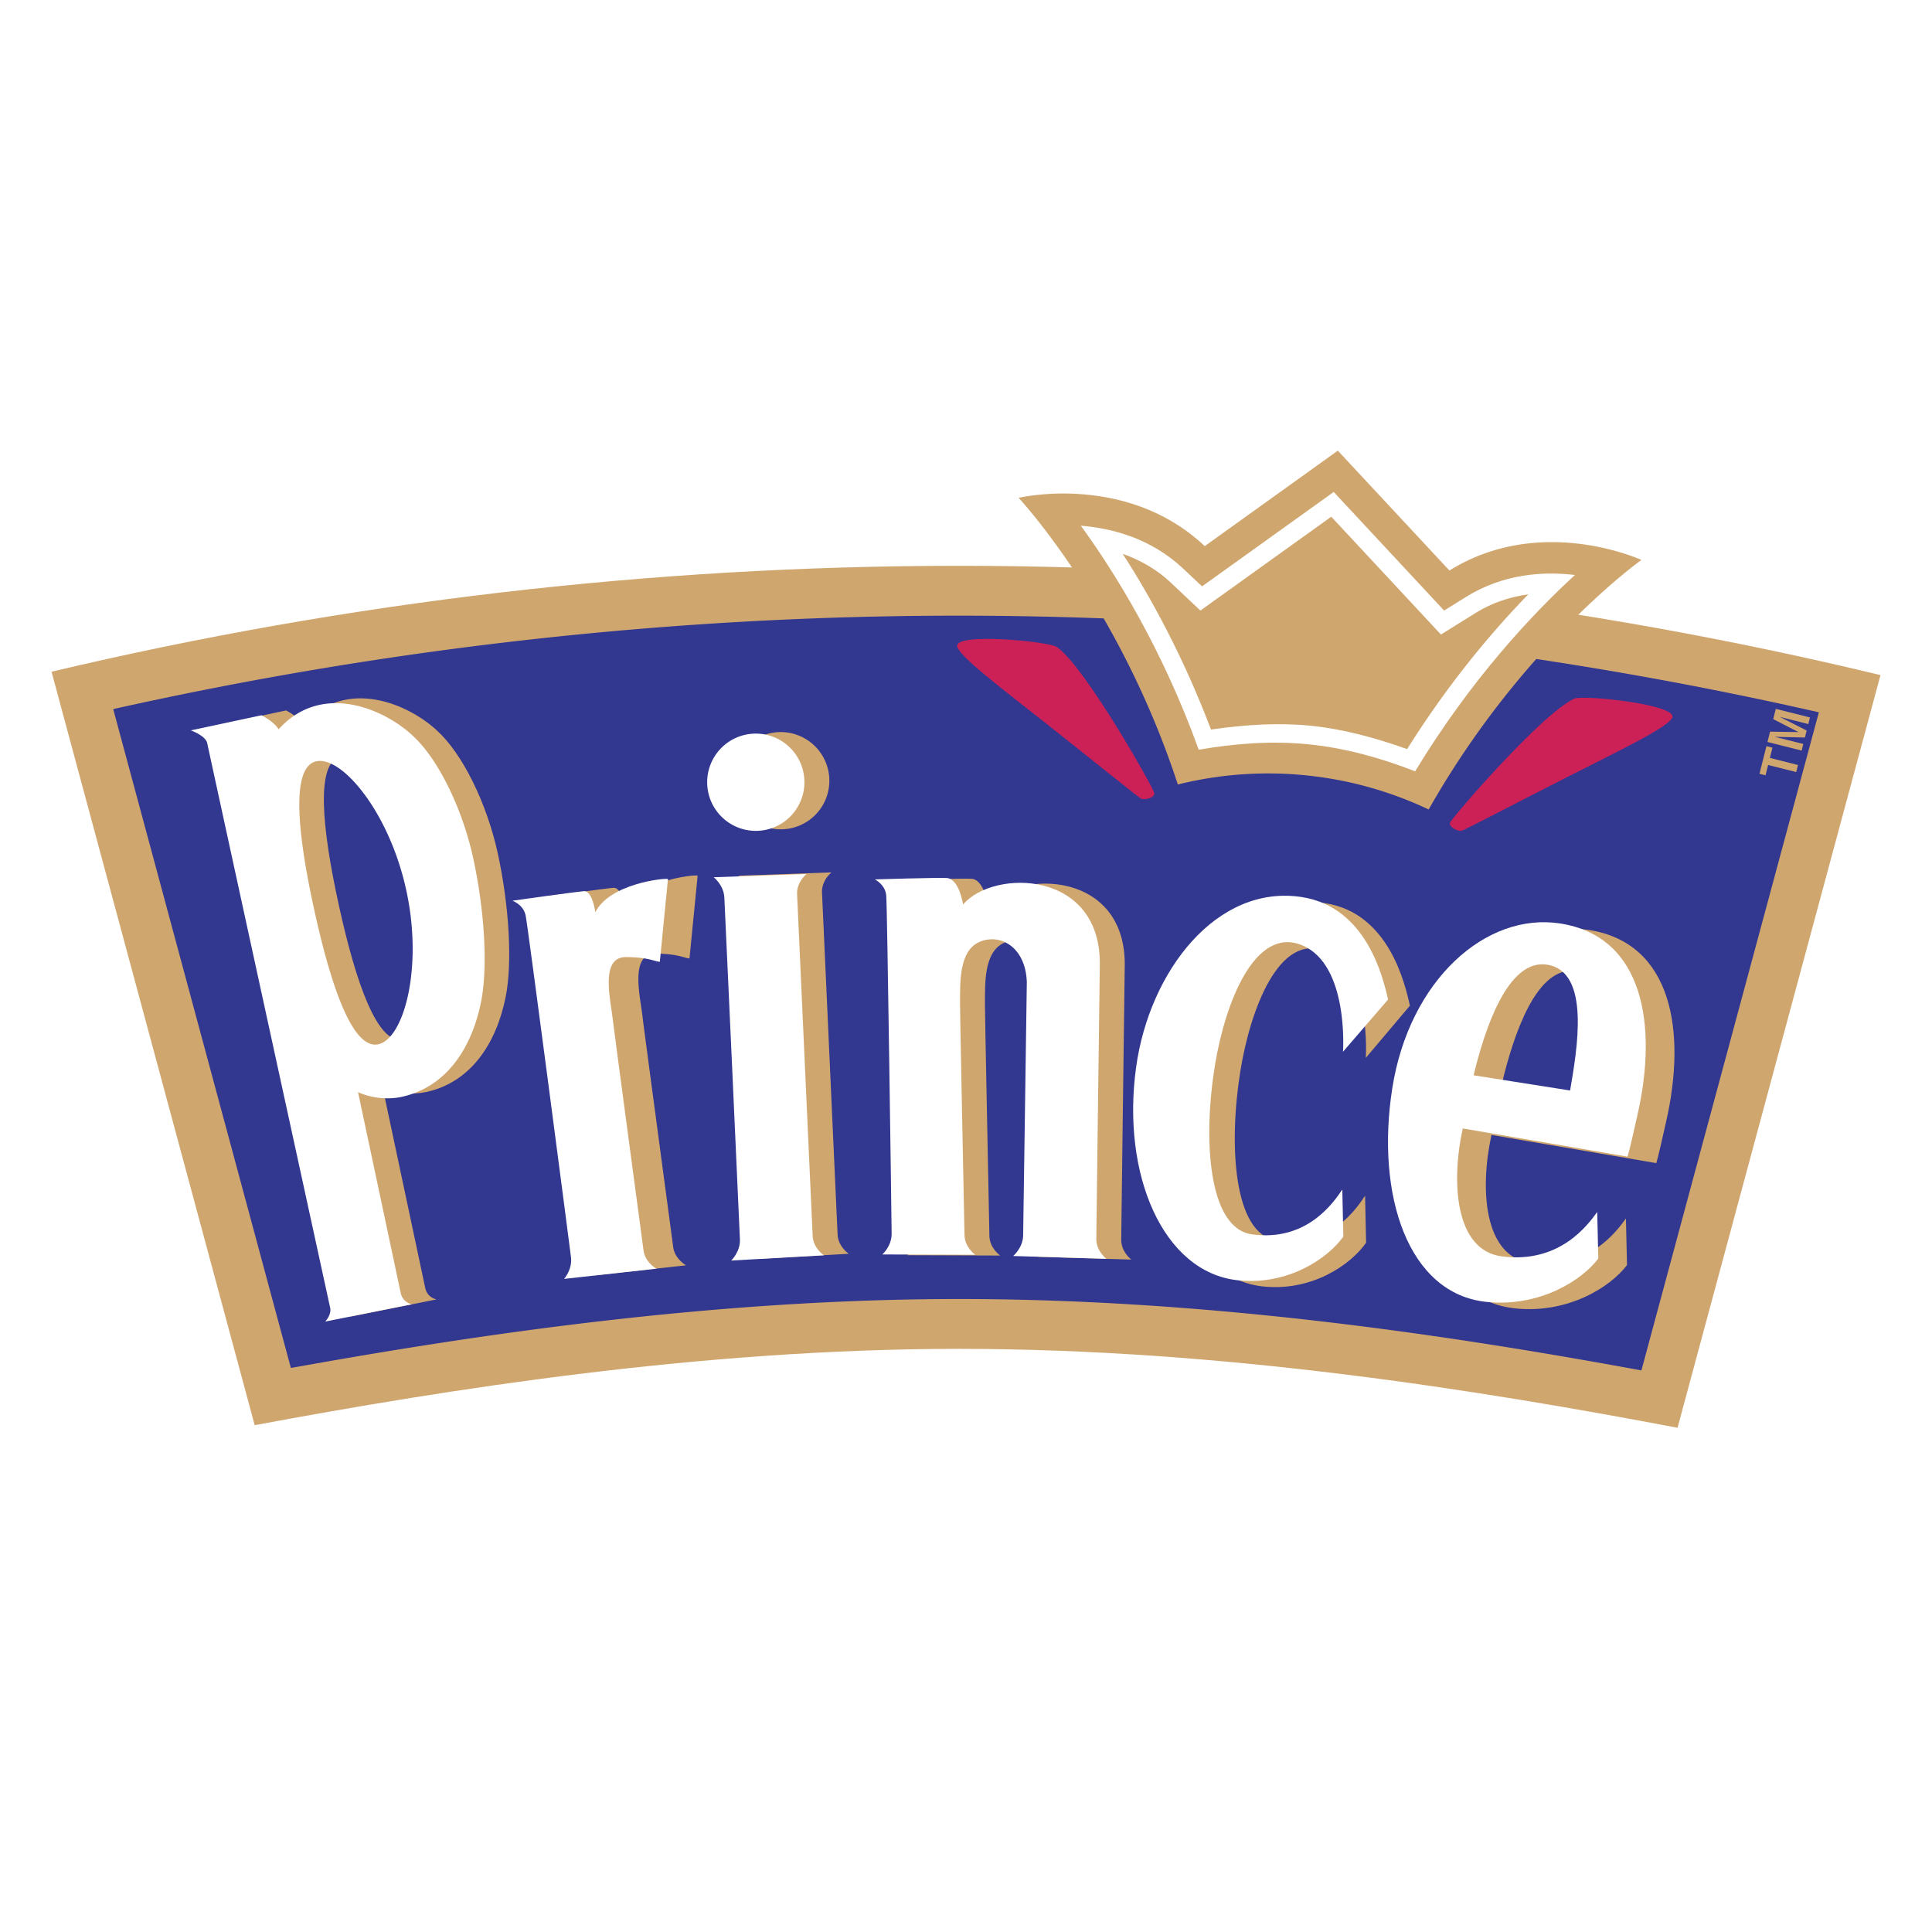 <svg xmlns="http://www.w3.org/2000/svg" width="220" height="220" viewBox="0 0 192.756 192.756"><g fill-rule="evenodd" clip-rule="evenodd"><path fill="#fff" d="M0 0h192.756v192.756H0V0z"/><path d="M132.389 43.447l-12.16 8.724c-8.025-6.427-18.385-4.648-19.375-4.196l-2.357 1.078 1.771 1.893c.098.104 9.82 10.63 15.477 27.905l.537 1.646 1.686-.418a35.441 35.441 0 0 1 12.094-.87c4.068.407 8 1.498 11.682 3.243l1.566.742.855-1.509c8.953-15.816 20.566-24.214 20.682-24.298l2.611-1.865-2.912-1.348c-.424-.195-10.07-4.431-19.51.47-1.578-1.693-11.312-12.152-11.312-12.152l-1.335.955z" fill="#fff"/><path d="M95.661 136.439c24.806 0 49.246 3.592 73.06 8.158l21.201-78.625c-30.707-7.57-62.221-11.386-94.261-11.386-31.543 0-62.571 3.704-92.826 11.042l21.221 78.703c23.356-4.384 47.302-7.892 71.605-7.892z" fill="#fff"/><path d="M5.141 67.018l20.268 75.171c19.441-3.613 44.623-7.613 70.252-7.613 26.451 0 52.023 4.137 71.708 7.873.84-3.111 19.309-71.61 20.248-75.093-29.928-7.221-60.85-10.904-91.957-10.904-30.592 0-61.032 3.569-90.519 10.566z" fill="#d0a66f"/><path d="M11.295 70.746l17.725 65.737c18.674-3.363 42.266-6.879 66.641-6.879 25.171 0 49.171 3.641 68.103 7.123l17.705-65.661a387.694 387.694 0 0 0-85.808-9.641c-28.413-.001-56.762 3.16-84.366 9.321z" fill="#323790"/><path d="M120.197 54.488l13.277-9.527 11.137 11.961c9.123-5.686 19.152-1.056 19.152-1.056s-11.934 8.491-21.225 24.897a37.237 37.237 0 0 0-12.297-3.411 37.3 37.3 0 0 0-12.727.917c-5.865-17.919-15.887-28.599-15.887-28.599s10.746-2.56 18.57 4.818z" fill="#d0a66f"/><path d="M122.008 57.011l-2.08 1.492-1.863-1.755c-3.23-3.046-7.117-4.046-10.23-4.299 3.332 4.575 8.113 12.226 11.762 22.353 3.615-.63 7.277-.909 10.957-.542 3.68.369 7.215 1.363 10.635 2.696 5.574-9.208 11.773-15.763 15.943-19.591-3.104-.365-7.109-.152-10.877 2.196l-2.176 1.354-11.014-11.832c-3.083 2.208-11.057 7.928-11.057 7.928z" fill="#fff"/><path d="M123.096 58.526l-3.33 2.388-2.98-2.808c-1.352-1.276-2.967-2.202-4.771-2.849 2.832 4.39 6.068 10.306 8.805 17.53 3.545-.513 6.842-.691 9.92-.384 3.078.308 6.273 1.133 9.648 2.335 4.105-6.54 8.447-11.702 12.094-15.447-1.898.276-3.662.865-5.24 1.85l-3.479 2.166s-9.139-9.818-10.945-11.755l-9.722 6.974z" fill="#d0a66f"/><path d="M156.291 77.564c5.398-2.743 10.002-4.934 10.537-5.93.715-1.336-8.869-2.331-9.754-1.931-3.25 1.465-12.277 11.952-12.406 12.376-.125.422.705.854 1.143.811.209-.021 5.634-2.864 10.48-5.326zM104.668 72.416c-4.754-3.757-8.832-6.812-9.159-7.894-.44-1.452 9.155-.534 9.944.033 2.895 2.079 9.672 14.142 9.715 14.582s-.857.699-1.279.569c-.201-.061-4.959-3.92-9.221-7.29z" fill="#cc2157"/><path fill="#d0a66f" d="M176.238 74.441l.602.151-.258 1.027 2.807.705-.178.707-2.805-.706-.26 1.027-.603-.151.695-2.76zM179.439 73.042l-2.838-.048-.26 1.035 3.41.857.164-.66-2.307-.58a16.331 16.331 0 0 0-.279-.067l-.277-.067 3.025.072.176-.698-2.697-1.371.275.072c.117.032.213.056.277.073l2.307.58.166-.66-3.41-.856-.256 1.023 2.524 1.295zM59.928 125.098c-.147-1.229-4.337-33.28-4.512-34.02-.175-1.146-1.326-1.553-1.326-1.553s6.232-.88 7.113-.948c.881-.067 1.151 2.1 1.151 2.1 1.423-2.845 6.841-3.425 7.249-3.319l-.813 8.265c-.498-.022-1.152-.476-3.387-.476-2.645 0-1.49 4.404-1.287 6.369.083.795 2.29 17.211 3.048 22.896.163 1.221 1.287 1.828 1.287 1.828l-9.212 1.016s.837-.93.689-2.158z"/><path d="M56.968 125.438c-.147-1.229-4.337-33.281-4.512-34.021-.175-1.146-1.327-1.553-1.327-1.553s6.233-.88 7.113-.948c.881-.068 1.152 2.099 1.152 2.099 1.422-2.845 6.841-3.424 7.249-3.319l-.813 8.265c-.498-.021-1.151-.475-3.387-.475-2.646 0-1.49 4.403-1.287 6.368.083.795 2.29 17.213 3.048 22.898.163 1.221 1.287 1.826 1.287 1.826l-9.212 1.018s.836-.93.689-2.158z" fill="#fff"/><path d="M83.566 123.158c-.248-5.377-1.442-31.642-1.554-34.09-.058-1.231.941-2.027.941-2.027l-9.261.327s.988.767 1.061 2.002c.032.538 1.534 33.477 1.556 34.147.041 1.238-.873 2.094-.873 2.094l9.251-.521c.001 0-1.066-.701-1.121-1.932zM82.74 77.669a4.851 4.851 0 0 1-4.625 5.068 4.85 4.85 0 0 1-5.068-4.625 4.85 4.85 0 0 1 4.625-5.068 4.854 4.854 0 0 1 5.068 4.625z" fill="#d0a66f"/><path d="M81.079 123.311c-.248-5.377-1.442-31.641-1.553-34.089-.058-1.231.941-2.027.941-2.027l-9.261.327s.988.767 1.061 2.002c.032.538 1.534 33.476 1.556 34.146.041 1.238-.873 2.094-.873 2.094l9.251-.521c0-.001-1.067-.7-1.122-1.932z" fill="#fff"/><path d="M103.568 125.391l9.301.277s-1.021-.762-1.004-1.996c.053-3.793.221-18.221.348-27.118.268-9.73-10.609-9.808-13.639-6.235 0 0-.389-2.563-1.631-2.642-.882-.055-7.174.139-7.174.139s1.097.535 1.141 1.692c.091.755.528 32.423.535 33.662.01 1.238-.928 2.064-.928 2.064l9.268.031s-1.047-.73-1.072-1.961c-.111-5.736-.451-22.297-.445-23.096.02-1.975-.16-5.306 1.996-6.181 2.049-.832 4.535.541 4.668 4.023-.141 9.977-.354 24.854-.367 25.301-.034 1.241-.997 2.04-.997 2.04z" fill="#d0a66f"/><path d="M101.082 125.312l9.301.279s-1.021-.764-1.004-1.996c.053-3.793.221-18.221.348-27.119.268-9.731-10.609-9.809-13.639-6.235 0 0-.388-2.564-1.631-2.642-.881-.055-7.174.138-7.174.138s1.098.535 1.141 1.693c.091.754.528 32.424.535 33.661.01 1.238-.927 2.066-.927 2.066l9.268.029s-1.047-.73-1.071-1.961c-.113-5.734-.453-22.297-.447-23.096.021-1.975-.159-5.306 1.997-6.181 2.049-.831 4.535.541 4.668 4.023-.139 9.977-.354 24.854-.367 25.303-.033 1.24-.998 2.038-.998 2.038z" fill="#fff"/><path d="M149.887 107.932c1.07-4.416 3.354-11.684 7.355-11.033 4.357.705 2.957 8.523 2.273 12.549l-9.628-1.516zm15.363 8.113c.219-.717.674-2.807.973-4.111 2.055-8.979.645-17.843-7.682-19.147-7.43-1.164-15.08 5.661-16.77 16.444-1.666 10.635 1.562 20.508 9.414 21.311 5.299.541 9.52-2.162 11.141-4.326l-.107-4.652c-.865 1.189-3.678 5.193-9.52 4.436-4.654-.604-5.084-7.355-3.893-12.766l16.444 2.811z" fill="#d0a66f"/><path d="M147.021 107.283c1.07-4.416 3.355-11.683 7.355-11.034 4.359.706 2.957 8.524 2.273 12.55l-9.628-1.516zm15.364 8.115c.219-.719.676-2.809.975-4.111 2.053-8.98.643-17.845-7.684-19.149-7.43-1.164-15.08 5.661-16.768 16.444-1.666 10.635 1.559 20.51 9.412 21.311 5.301.541 9.52-2.162 11.141-4.326l-.105-4.65c-.867 1.189-3.68 5.191-9.52 4.434-4.654-.604-5.084-7.355-3.895-12.764l16.444 2.811z" fill="#fff"/><path d="M132.258 90.118c-8.309-1.329-14.916 7.357-16.217 16.962-1.455 10.736 2.641 20.455 9.922 21.264 4.916.547 8.828-2.18 10.332-4.361l-.1-4.689c-.801 1.199-3.412 5.234-8.828 4.469-4.314-.605-4.797-9.547-3.619-16.887 1.002-6.232 3.904-13.896 8.51-11.955 4.604 1.939 4.006 10.627 4.006 10.627l4.402-5.211c-.498-2.249-2.123-9.214-8.408-10.219z" fill="#d0a66f"/><path d="M129.904 89.504c-8.48-1.329-15.225 7.357-16.553 16.963-1.484 10.736 2.695 20.455 10.127 21.264 5.018.545 9.012-2.182 10.547-4.363l-.104-4.688c-.818 1.199-3.48 5.234-9.01 4.471-4.404-.609-4.896-9.551-3.693-16.889 1.021-6.232 3.986-13.896 8.686-11.956 4.697 1.94 4.088 10.627 4.088 10.627l4.496-5.211c-.509-2.247-2.17-9.213-8.584-10.218z" fill="#fff"/><path d="M49.671 85.175c-1.095-5.051-3.548-9.999-6.06-12.275-2.742-2.579-9.012-5.438-13.362-.622-.467-.777-1.709-1.398-1.709-1.398l-7.051 1.509s1.483.51 1.642 1.292c.146.729 10.913 50.118 12.368 56.795.105.484-.597.895-.597.895l8.655-1.73s-.93-.129-1.137-1.166c-.091-.457-4.247-19.992-4.247-19.992 1.398.623 2.995.76 4.351.467 4.43-.961 6.992-4.816 7.924-9.479.696-3.478.337-9.16-.777-14.296zM40.2 103.703c-2.531.555-4.685-5.596-6.394-13.392-1.71-7.795-2.331-14.283.202-14.838s7.258 5.031 8.969 12.827c1.71 7.796-.244 14.846-2.777 15.403z" fill="#d0a66f"/><path d="M47.22 85.658c-1.095-5.052-3.548-10-6.06-12.275-2.742-2.579-9.012-5.438-13.363-.621-.466-.777-1.709-1.399-1.709-1.399l-7.052 1.509s1.484.511 1.642 1.292c.147.729 10.791 49.567 12.247 56.245.207.725-.476 1.445-.476 1.445l8.655-1.73s-.929-.129-1.137-1.166c-.091-.457-4.247-19.992-4.247-19.992 1.399.621 2.995.76 4.351.467 4.43-.963 6.992-4.818 7.924-9.479.698-3.479.338-9.162-.775-14.296zm-9.471 18.528c-2.531.555-4.685-5.596-6.394-13.392-1.71-7.796-2.33-14.283.202-14.838 2.533-.557 7.259 5.031 8.969 12.827 1.71 7.795-.244 14.846-2.777 15.403zM80.253 77.822a4.851 4.851 0 1 1-9.693.443 4.85 4.85 0 1 1 9.693-.443z" fill="#fff"/></g></svg>
